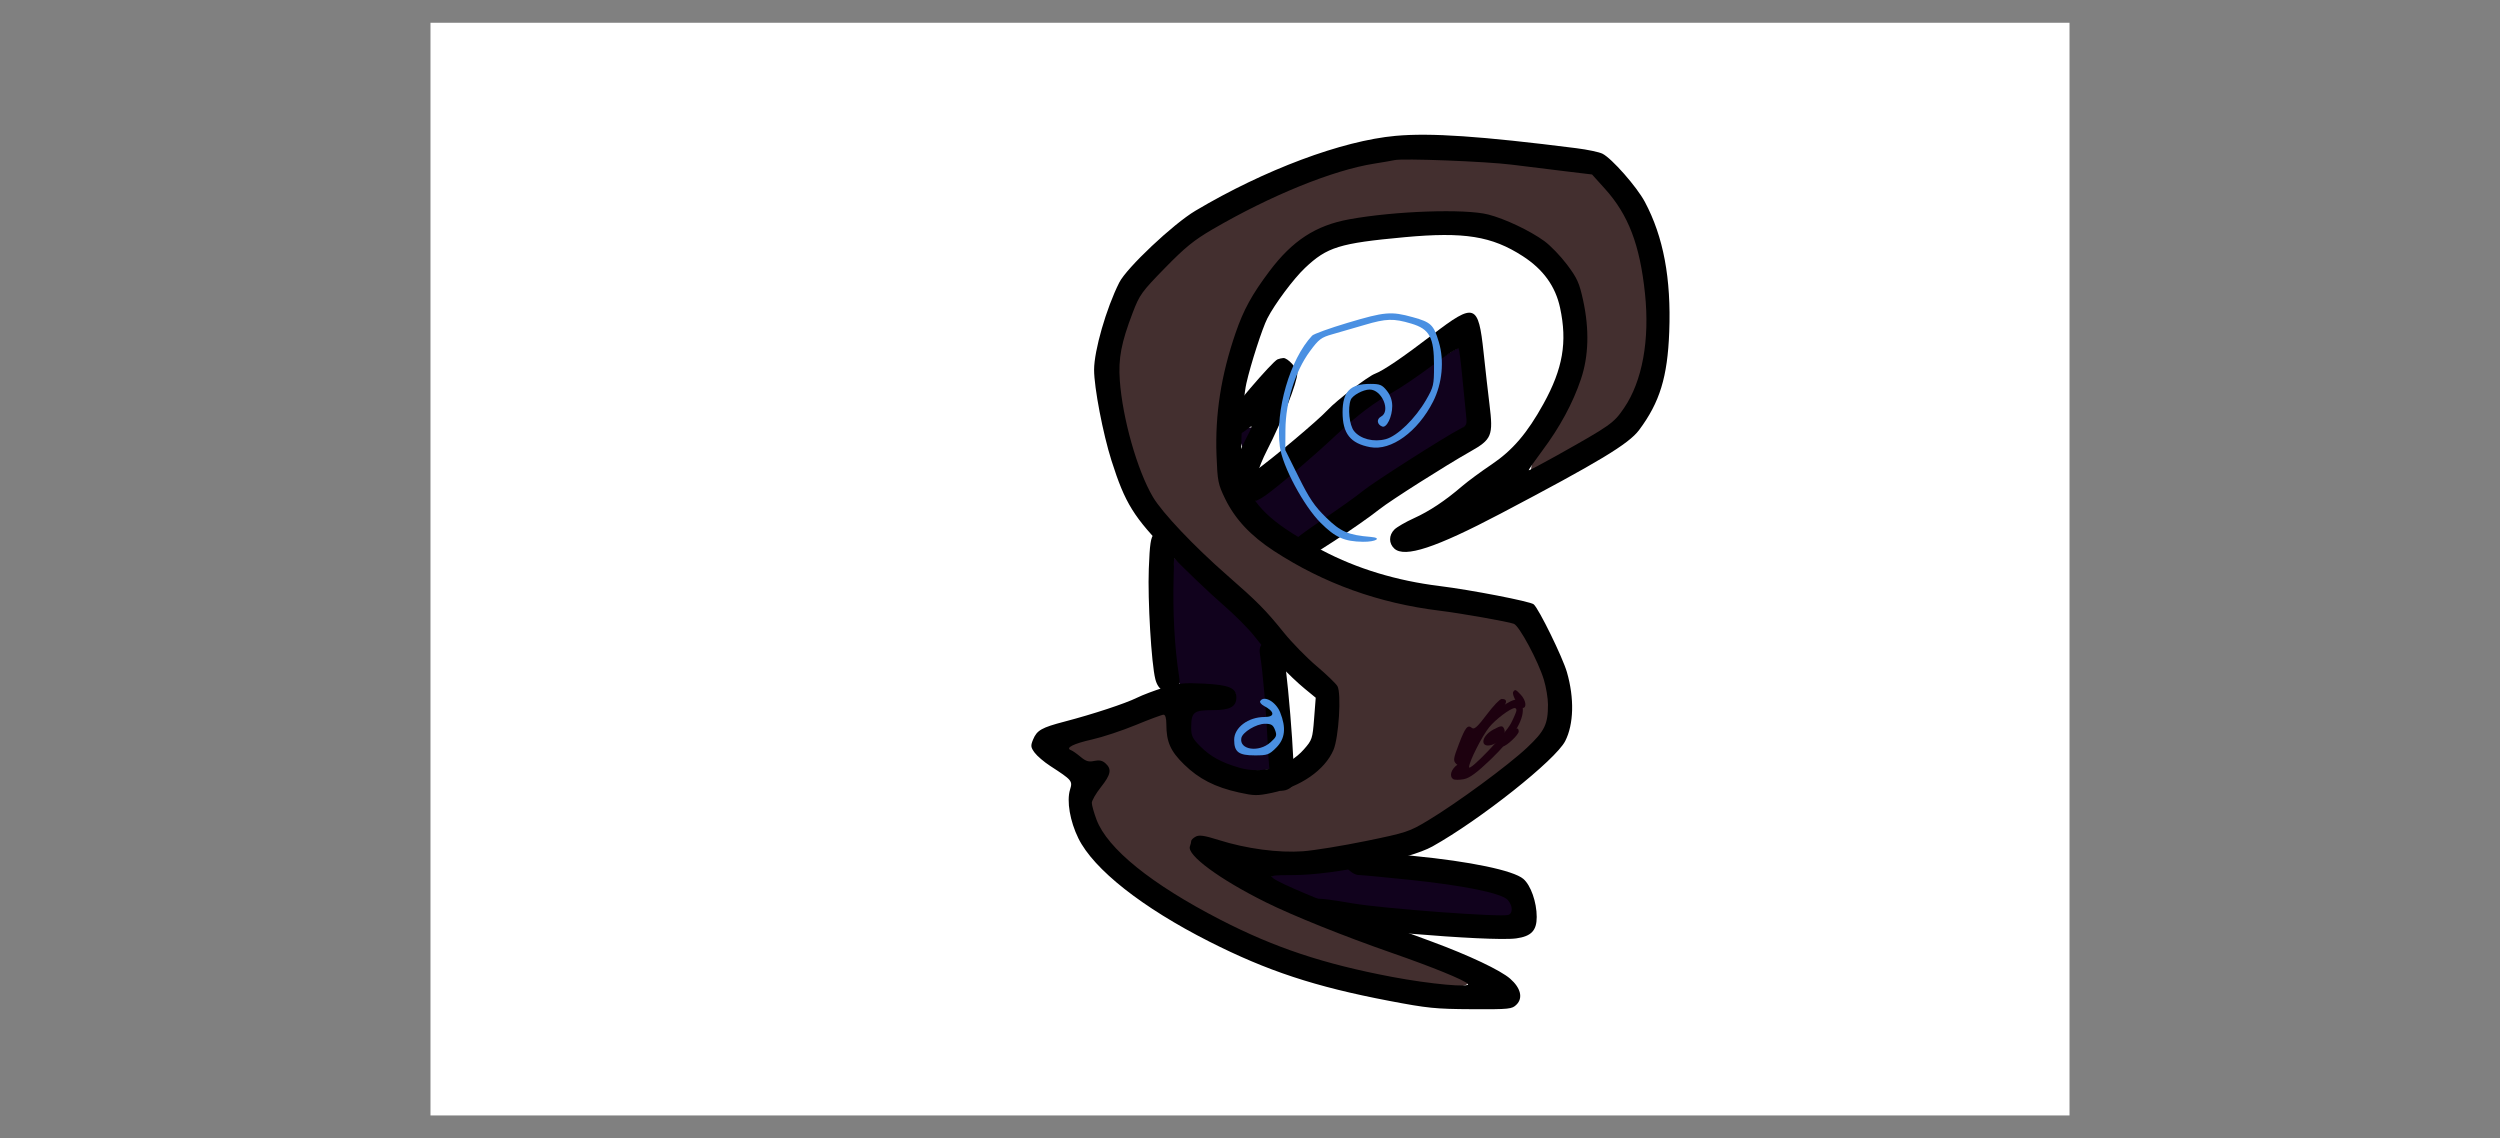 <svg version="1.1" xmlns="http://www.w3.org/2000/svg" xmlns:xlink="http://www.w3.org/1999/xlink" width="1107" height="504" viewBox="0,0,1107,504"><rect x="0" y="0" width="1107" height="504" fill="#808080" stroke="none"/><g transform="translate(190.62,10.08) scale(1.008,1.008)"><g id="wick_project_bg" fill="#ffffff" fill-rule="nonzero" stroke="none" stroke-width="1" stroke-linecap="butt" stroke-linejoin="miter" stroke-miterlimit="10" stroke-dasharray="" stroke-dashoffset="0" font-family="none" font-weight="none" font-size="none" text-anchor="none" style="mix-blend-mode: normal"><rect x="0" y="0" width="720" height="480"/></g><g data-paper-data="{&quot;wickUUID&quot;:&quot;945d793d-b518-40ee-8ace-0108c4128ff2&quot;,&quot;wickType&quot;:&quot;clipsandpaths&quot;}" fill="none" fill-rule="evenodd" stroke="none" stroke-width="1" stroke-linecap="butt" stroke-linejoin="miter" stroke-miterlimit="10" stroke-dasharray="" stroke-dashoffset="0" font-family="none" font-weight="none" font-size="none" text-anchor="none" style="mix-blend-mode: normal"><path d="M357.782,178.395l-2.224,1.724l-0.047,3.206l1.322,3.566l2.337,-4.463c1.107,-2.255 2.036,-4.555 1.969,-4.617c-0.068,-0.062 -2.303,-0.166 -3.357,0.583z" data-paper-data="{&quot;wickUUID&quot;:&quot;500f8769-0269-47e8-8923-ebe09e4b9027&quot;,&quot;wickType&quot;:&quot;path&quot;}" fill="#11021d"/><path d="M399.249,371.855c-7.011,1.095 -13.405,1.662 -20.983,1.861c-4.125,0.109 -7.867,0.311 -8.215,0.436c-0.557,0.201 -0.739,1.904 0.265,2.525c2.017,1.247 7.038,3.604 13.193,6.196c5.017,2.112 6.544,2.604 8.634,2.784c1.375,0.118 5.376,0.666 8.768,1.196c13.276,2.075 31.383,3.858 52.19,5.137c14.938,0.919 19.382,1 20.572,0.385c0.926,-0.479 1.84,-1.496 1.84,-2.715c0,-0.762 -0.465,-2.586 -0.849,-3.378c-0.599,-1.238 -1.563,-1.946 -3.613,-2.917c-6.838,-3.241 -24.676,-6.164 -53.969,-8.845c-5.801,-0.531 -10.871,-1.142 -11.303,-1.365c-0.432,-0.223 -0.804,-0.578 -1.263,-0.986l-1.326,-0.918z" data-paper-data="{&quot;wickUUID&quot;:&quot;9d636ee8-33dd-47bd-81ba-e1df25d92c10&quot;,&quot;wickType&quot;:&quot;path&quot;}" fill="#11021d"/><path d="M450.472,143.202c-3.822,2.48 -7.526,4.395 -12.117,7.75c-6.464,4.724 -12.39,8.704 -16.195,10.874c-9.055,5.165 -16.235,10.768 -29.692,23.166c-12.179,11.222 -25.095,21.86 -28.865,23.776l-1.861,1.569l2.274,2.829c3.33,3.859 7.367,7.194 13.52,11.173c2.624,1.697 4.047,2.023 4.527,1.672c4.552,-3.322 7.557,-5.42 14.593,-10.245c4.583,-3.143 9.362,-6.532 10.645,-7.547c5.754,-4.554 32.539,-21.94 43,-27.911c2.339,-1.335 4.845,-3.305 5.12,-3.724c0.45,-0.687 0.372,-2.449 -0.886,-15.132c-1.916,-19.322 -2.193,-19.466 -4.063,-18.252z" data-paper-data="{&quot;wickUUID&quot;:&quot;e8f28cbf-857e-42ee-ae09-b7f35b80ccd8&quot;,&quot;wickType&quot;:&quot;path&quot;}" fill="#11021d"/><path d="M325.739,245.101c-0.159,16.938 0.729,31.862 2.597,43.65l0.876,1.98l7.107,0.221c10.562,0.319 14.274,1.002 16.314,3.042c1.118,1.118 0.839,-0.203 0.712,2.049c-0.233,4.123 -1.642,4.853 -9.782,5.285c-8.908,0.473 -9.835,1.291 -9.835,7.48c0,4.179 0.442,5.699 2.995,8.542c5.196,5.787 15.181,10.701 23.16,11.389c2.315,0.2 8.834,-0.655 9.157,-0.978c0.117,-0.117 -0.915,-18.432 -1.528,-26.827c-0.458,-6.277 -1.212,-13.872 -2.025,-20.394c-0.47,-3.774 -0.553,-5.385 -0.309,-6.027c0.186,-0.488 0.191,-1.475 0.191,-1.605c0,-0.327 -3.542,-4.644 -6.439,-7.847c-2.088,-2.309 -5.937,-5.932 -14.327,-13.482c-1.203,-1.083 -5.594,-5.252 -9.762,-9.269l-8.393,-7.508z" data-paper-data="{&quot;wickUUID&quot;:&quot;a831ba34-d306-4a42-82eb-f5865c61a655&quot;,&quot;wickType&quot;:&quot;path&quot;}" fill="#11021d"/><path d="M420.091,60.169c-1.833,0.363 -5.828,1.139 -8.67,1.684c-8.829,1.695 -22.723,6.258 -35.122,11.534c-4.719,2.008 -19.241,9.085 -24.423,11.9c-15.401,8.366 -20.559,12.274 -31.745,24.019c-8.554,8.981 -9.704,10.71 -13.025,19.865c-2.286,6.303 -3.41,10.124 -4.329,14.498c-1.859,8.84 -0.192,24.192 4.414,40.66c2.801,10.017 7.26,20.97 10.495,25.778c2.609,3.878 8.909,11.015 16.203,18.324c8.513,8.53 9.365,9.337 15.853,14.981c11.393,9.912 15.953,14.444 22.49,22.351c5.023,6.076 10.774,12.115 15.624,16.404c5.92,5.237 9.27,8.367 9.916,9.569c1.197,2.224 0.834,15.444 -0.6,22.828c-0.779,4.011 -1.291,5.505 -3.025,8.058c-4.105,6.045 -10.746,10.629 -19.721,13.577c-8.167,2.682 -11.995,2.881 -20.04,1.034c-10.071,-2.313 -17.106,-6.063 -23.496,-12.527c-5.008,-5.066 -6.319,-7.95 -6.817,-14.364c-0.469,-6.05 -1.303,-7.042 -2.398,-6.928c-0.866,0.09 -6.925,2.281 -13.763,5.092c-4.543,1.867 -12.501,4.442 -17.511,5.666c-5.128,1.253 -8.872,2.583 -9.614,3.403c-0.534,0.589 -0.685,2.042 0.373,2.589c0.612,0.316 2.356,1.54 3.798,2.658l2.857,2.152l3.731,0.039c3.178,0 3.083,-0.224 4.059,0.472c2.135,1.523 2.464,3.286 1.183,5.814c-0.391,0.772 -1.672,2.57 -3.004,4.403c-1.332,1.833 -2.778,4.062 -3.195,4.923l-0.883,2.002l0.832,3.127c1.814,6.78 5.022,11.99 11.067,18.189c10.452,10.717 27.389,21.898 50.217,33.161c23.276,11.483 44.954,18.278 75.297,23.585c8.339,1.459 17.102,2.503 22.948,2.721c4.57,0.171 6.055,-1.471 5.838,-1.821c-0.711,-1.151 -14.516,-6.909 -28.076,-11.707c-32.497,-11.499 -52.247,-19.564 -66.242,-27.056c-13.224,-7.079 -23.765,-14.457 -26.524,-18.555c-1.325,-1.968 -1.084,-1.516 -0.378,-3.946c0.42,-1.446 -0.022,-1.154 1.046,-1.755c1.936,-1.088 3.35,-0.921 10.505,1.123c11.723,3.348 23.142,5.159 32.397,5.158c5.292,-0.001 17.937,-1.874 32.858,-4.879c15.658,-3.154 19.25,-4.361 26.86,-8.924c15.124,-9.067 36.591,-25.058 45.215,-33.685c3.819,-3.82 4.961,-5.228 5.99,-7.336c1.473,-3.017 1.963,-5.494 1.963,-9.754c0,-5.797 -1.43,-11.858 -4.382,-18.566c-2.904,-6.599 -6.791,-13.607 -9.225,-16.681c-1.17,-1.477 -2.67,-2.097 -9.371,-3.355c-10.737,-2.015 -21.128,-3.663 -28.257,-4.487c-16.101,-1.859 -36.631,-8.136 -52.582,-16.091c-16.191,-8.074 -26.601,-15.723 -33.087,-24.288c-3.114,-4.113 -6.756,-11.149 -7.588,-14.651c-1.258,-5.29 -1.461,-22.452 -0.374,-31.998c2.222,-19.512 8.202,-38.816 15.841,-51.122c6.245,-10.061 12.9,-17.898 19.288,-22.671c9.087,-6.79 18.067,-9.529 37.519,-11.497c14.696,-1.487 34.653,-1.766 41.912,-0.583c7.308,1.192 18.199,5.872 26.174,11.22c3.448,2.312 7.565,6.352 10.934,10.712c4.449,5.757 5.751,8.614 7.335,16.074c1.419,6.686 1.667,9.261 1.649,16.568c-0.015,6.279 -0.068,7.149 -0.868,10.915c-1.731,8.156 -5.854,17.962 -11.354,27.006c-2.187,3.596 -4.613,7.131 -10.07,14.706c-1.503,2.087 -1.63,5.127 -1.542,5.215c0.262,0.262 7.506,-3.675 23.194,-12.602c12.797,-7.282 16.247,-10.507 20.716,-18.79c6.686,-12.39 8.994,-31.044 6.275,-50.74c-2.655,-19.237 -7.271,-30.56 -17.168,-41.893c-1.535,-1.757 -3.565,-4.091 -4.34,-4.924l-1.799,-1.761l-6.438,-0.793c-3.466,-0.421 -11.631,-1.425 -18.105,-2.228c-18.572,-2.303 -30.255,-3.078 -49.93,-3.313c-11.304,-0.135 -12.723,-0.09 -15.779,0.515z" data-paper-data="{&quot;wickUUID&quot;:&quot;ec7de460-dd10-47d3-87a9-ca3c2861ab55&quot;,&quot;wickType&quot;:&quot;path&quot;}" fill="#432f2f"/><path d="M423.944,49.679c-23.575,2.147 -57.573,14.869 -87.914,32.897c-9.763,5.801 -30.219,25.082 -33.472,31.549c-5.692,11.316 -11.035,29.851 -11.047,38.323c-0.012,7.713 3.904,28.145 7.643,39.889c5.993,18.823 9.729,24.837 25.266,40.675c7.494,7.639 18.018,17.683 23.387,22.321c5.369,4.638 11.75,11.032 14.18,14.208c5.394,7.052 15.648,17.74 22.099,23.035l4.786,3.928l-0.713,9.201c-0.684,8.819 -0.87,9.378 -4.5,13.502c-6.78,7.703 -18.261,10.973 -28.289,8.058c-8.029,-2.334 -12.704,-4.897 -17.28,-9.473c-3.287,-3.287 -3.927,-4.585 -3.927,-7.961c0,-7.006 1.022,-7.871 9.305,-7.871c7.786,0 10.536,-1.469 10.536,-5.629c0,-4.109 -3.173,-5.457 -14.164,-6.018c-8.863,-0.452 -11.335,-0.21 -17.664,1.728c-4.047,1.24 -9.368,3.25 -11.823,4.466c-5.091,2.521 -19.351,7.219 -31.746,10.459c-10.154,2.653 -12.2,3.814 -13.883,7.877c-1.144,2.761 -1.068,3.42 0.663,5.782c1.075,1.465 4.154,4.093 6.843,5.84c9.653,6.268 9.896,6.558 8.712,10.416c-1.54,5.017 -0.019,13.895 3.662,21.371c6.714,13.638 27.961,30.403 57.486,45.358c25.526,12.929 46.383,19.811 78.878,26.025c17.035,3.258 20.541,3.613 36.425,3.689c16.676,0.08 17.685,-0.024 19.698,-2.031c2.91,-2.903 1.836,-7.291 -2.773,-11.339c-4.255,-3.735 -18.036,-10.264 -34.434,-16.311c-6.584,-2.429 -19.995,-7.375 -29.803,-10.992c-19.073,-7.036 -36.835,-14.528 -39.846,-16.809c-1.625,-1.23 -0.533,-1.402 9.108,-1.43c17.336,-0.05 50.744,-6.96 60.788,-12.573c21.015,-11.744 54.095,-38 58.335,-46.299c3.775,-7.391 4.059,-18.807 0.753,-30.264c-1.895,-6.565 -12.382,-27.97 -14.609,-29.819c-1.532,-1.271 -27.503,-6.313 -41.321,-8.022c-18.938,-2.341 -36.34,-7.627 -51.563,-15.662c-20.6,-10.874 -28.761,-17.996 -33.879,-29.567c-1.921,-4.342 -2.044,-5.97 -1.57,-20.684c0.298,-9.252 1.196,-18.989 2.134,-23.145c1.901,-8.419 6.973,-24.136 9.191,-28.478c3.218,-6.3 11.533,-17.447 16.564,-22.205c9.711,-9.184 15.118,-10.853 43.747,-13.5c26.194,-2.422 38.279,-0.483 51.916,8.331c8.995,5.814 14.347,13.223 16.377,22.671c3.246,15.106 1.24,26.741 -7.269,42.162c-7.119,12.9 -13.599,20.474 -22.83,26.684c-4.638,3.12 -10.442,7.397 -12.897,9.504c-7.529,6.462 -14.346,10.994 -21.231,14.116c-3.621,1.642 -7.468,3.87 -8.549,4.951c-2.511,2.511 -2.514,6.123 -0.007,8.392c4.546,4.114 18.108,-0.355 46.652,-15.373c43.293,-22.776 56.291,-30.621 60.848,-36.726c9.087,-12.171 12.491,-23.255 13.243,-43.116c0.888,-23.475 -2.547,-41.788 -10.712,-57.107c-3.524,-6.612 -14.522,-19.112 -18.621,-21.165c-1.427,-0.714 -6.613,-1.807 -11.524,-2.427c-42.019,-5.307 -64.033,-6.808 -79.365,-5.412zM475.036,62.339c6.82,0.861 17.534,2.182 23.809,2.936l11.409,1.371l5.679,6.298c10.295,11.415 15.332,24.591 17.577,45.98c2.145,20.439 -1.169,38.546 -9.213,50.338c-4.539,6.654 -5.806,7.547 -29.801,20.997c-6.484,3.634 -11.909,6.482 -12.056,6.327c-0.146,-0.154 2.555,-4.056 6.004,-8.671c7.677,-10.274 13.365,-20.799 16.911,-31.292c3.431,-10.153 3.763,-21.895 0.983,-34.669c-1.679,-7.713 -2.607,-9.773 -7.081,-15.72c-2.832,-3.764 -7.32,-8.416 -9.973,-10.337c-6.359,-4.604 -17.275,-9.775 -24.626,-11.663c-10.164,-2.612 -40.963,-1.553 -61.022,2.099c-14.762,2.688 -24.991,9.341 -35.129,22.849c-7.682,10.235 -11.35,16.934 -14.844,27.104c-6.368,18.535 -9.049,35.722 -8.376,53.695c0.429,11.431 0.689,12.746 3.779,19.093c4.37,8.976 11.186,16.264 21.494,22.983c21.874,14.258 45.971,22.932 72.856,26.225c9.246,1.133 29.938,4.794 32.5,5.751c2.376,0.888 10.679,16.359 13.166,24.534c0.996,3.274 1.812,8.185 1.813,10.913c0.004,8.719 -1.403,11.615 -9.229,18.986c-8.249,7.771 -30.784,24.333 -43.511,31.978c-8.225,4.941 -9.435,5.34 -27.282,9.006c-10.271,2.109 -22.693,4.132 -27.603,4.495c-10.671,0.788 -24.863,-1.101 -36.945,-4.919c-6.346,-2.005 -8.621,-2.344 -10.169,-1.515c-1.096,0.586 -1.993,1.461 -1.993,1.943c0,0.481 -0.253,1.533 -0.561,2.337c-1.458,3.799 13.03,14.478 33.299,24.545c11.948,5.934 34.526,15.005 55.501,22.297c17.574,6.109 31.694,11.858 33.288,13.552c1.687,1.792 -16.478,0.132 -33.234,-3.038c-30.154,-5.704 -51.593,-12.837 -75.397,-25.089c-30.384,-15.638 -49.717,-31.258 -54.496,-44.031c-1.128,-3.015 -2.051,-6.319 -2.051,-7.34c0,-1.022 1.785,-4.117 3.968,-6.878c4.423,-5.596 4.878,-7.917 2.051,-10.475c-1.394,-1.261 -2.751,-1.552 -4.969,-1.065c-2.415,0.53 -3.664,0.155 -5.983,-1.796c-1.612,-1.356 -3.505,-2.676 -4.207,-2.933c-2.665,-0.974 1.058,-2.864 9.259,-4.7c4.572,-1.024 13.224,-3.89 19.226,-6.37c6.002,-2.479 11.471,-4.512 12.153,-4.517c0.798,-0.005 1.242,1.494 1.245,4.208c0.011,7.744 1.795,11.792 7.776,17.634c6.521,6.369 13.585,9.988 24.042,12.314c6.738,1.499 8.137,1.518 14.481,0.196c12.685,-2.646 23.294,-10.016 27.098,-18.829c2.341,-5.42 3.56,-24.981 1.749,-28.067c-0.683,-1.165 -4.814,-5.141 -9.179,-8.835c-4.365,-3.694 -10.838,-10.317 -14.385,-14.717c-7.947,-9.859 -11.569,-13.52 -24.897,-25.16c-14.44,-12.611 -28.498,-27.446 -32.598,-34.402c-6.861,-11.636 -13.338,-34.443 -14.534,-51.176c-0.692,-9.678 0.609,-16.508 5.67,-29.762c3.01,-7.884 3.929,-9.159 14.122,-19.599c8.858,-9.073 12.778,-12.26 20.905,-16.997c25.567,-14.903 52.828,-25.985 71.015,-28.871c4.092,-0.649 8.11,-1.345 8.928,-1.546c3.492,-0.86 40.212,0.561 51.588,1.995z" data-paper-data="{&quot;wickUUID&quot;:&quot;7c2df12f-020b-4a04-b261-dcbd3762b64b&quot;,&quot;wickType&quot;:&quot;path&quot;}" fill="#000000"/><path d="M361.169,198.346c-4.084,2.861 -1.638,9.369 3.521,9.369c2.124,0 5.187,-3.352 5.187,-5.677c0,-1.641 -3.596,-5.236 -5.236,-5.236c-0.697,0 -2.26,0.695 -3.472,1.544z" data-paper-data="{&quot;wickUUID&quot;:&quot;e28cf78c-df86-4492-932b-fe7706277c39&quot;,&quot;wickType&quot;:&quot;path&quot;}" fill="#000000"/><path d="M440.314,136.898c-13.392,10.23 -21.708,15.88 -25.493,17.319c-3.095,1.177 -16.795,11.669 -20.638,15.806c-4.445,4.784 -24.485,21.605 -32.584,27.35c-7.492,5.314 -8.979,8.069 -6.32,11.706c2.029,2.775 6.278,2.264 11.441,-1.375c5.771,-4.068 20.927,-17.027 31.377,-26.83c9.188,-8.618 16.392,-14.041 24.855,-18.708c3.274,-1.806 10.954,-7.02 17.067,-11.586c6.113,-4.567 11.343,-7.933 11.622,-7.481c0.28,0.453 0.965,5.689 1.524,11.638c0.558,5.948 1.296,13.342 1.64,16.432c0.621,5.568 0.598,5.633 -2.58,7.276c-6.996,3.618 -38.474,23.719 -42.779,27.318c-2.518,2.104 -10.665,7.901 -18.104,12.881c-14.468,9.685 -16.437,12.094 -12.996,15.896c0.967,1.069 2.617,1.944 3.666,1.944c1.935,0 25.914,-15.681 34.988,-22.881c4.72,-3.744 29.103,-19.224 39.683,-25.191c9.571,-5.4 10.224,-6.989 8.52,-20.759c-0.616,-4.975 -1.782,-15.263 -2.592,-22.861c-2.28,-21.393 -3.884,-21.96 -22.297,-7.894z" data-paper-data="{&quot;wickUUID&quot;:&quot;d394fb06-adbf-4ff0-b06c-4301c4a26844&quot;,&quot;wickType&quot;:&quot;path&quot;}" fill="#000000"/><path d="M365.871,272.236c-1.505,1.505 -1.885,2.836 -1.488,5.208c1.228,7.325 2.762,25.022 3.417,39.397c0.718,15.777 1.57,19.231 5.015,20.325c2.186,0.694 5.537,-0.763 6.183,-2.689c1.32,-3.931 -3.108,-57.466 -5.054,-61.103c-0.982,-1.835 -3.138,-3.16 -5.14,-3.16c-0.501,0 -1.821,0.91 -2.933,2.022z" data-paper-data="{&quot;wickUUID&quot;:&quot;9dbda348-bb1f-4e9b-ac5c-62ceb2240a2e&quot;,&quot;wickType&quot;:&quot;path&quot;}" fill="#000000"/><path d="M403.729,365.33c-1.158,1.159 -2.106,2.776 -2.106,3.595c0,2.202 3.652,5.456 6.122,5.456c1.185,0 11.118,0.933 22.073,2.074c24.375,2.538 41.003,5.961 43.482,8.949c2.143,2.584 2.245,5.709 0.212,6.489c-2.909,1.117 -54.715,-2.714 -68.417,-5.059c-18.712,-3.203 -20.337,-2.965 -20.337,2.975c0,2.946 0.473,3.66 3.224,4.86c7.109,3.1 77.751,9.099 88.951,7.553c6.62,-0.914 9.015,-3.416 9.015,-9.418c0,-6.521 -2.63,-13.988 -5.896,-16.736c-4.392,-3.695 -23.202,-7.629 -48.171,-10.074c-8.184,-0.801 -17.393,-1.752 -20.463,-2.114c-4.876,-0.573 -5.849,-0.39 -7.689,1.45z" data-paper-data="{&quot;wickUUID&quot;:&quot;c03e572c-47ee-4694-b224-3ebbc92fda27&quot;,&quot;wickType&quot;:&quot;path&quot;}" fill="#000000"/><path d="M317.822,224.547c-1.446,1.599 -1.858,4.378 -2.278,15.367c-0.522,13.684 1.138,41.653 2.875,48.449c1.273,4.978 4.631,6.669 8.374,4.217c2.281,-1.495 2.557,-2.207 2.067,-5.349c-2.008,-12.887 -2.851,-28.305 -2.403,-43.938c0.452,-15.748 0.325,-17.809 -1.181,-19.171c-2.307,-2.088 -5.335,-1.916 -7.454,0.425z" data-paper-data="{&quot;wickUUID&quot;:&quot;4ffb9b2f-0892-45d8-99ff-14b95af7308e&quot;,&quot;wickType&quot;:&quot;path&quot;}" fill="#000000"/><path d="M372.112,147.854c-2.302,0.93 -21.991,23.959 -22.618,26.456c-0.445,1.773 -0.033,3.067 1.448,4.548c2.624,2.624 4.099,2.605 7.537,-0.1c3.085,-2.426 3.111,-2.561 -1.084,5.642c-1.674,3.274 -4.314,9.851 -5.867,14.616c-2.742,8.416 -2.771,8.72 -1.012,10.665c4.587,5.068 10.45,-0.344 12.883,-11.892c0.402,-1.907 2.22,-6.37 4.041,-9.916c6.747,-13.146 13.35,-29.937 13.35,-33.949c0,-2.154 -4.268,-6.763 -6.155,-6.648c-0.707,0.043 -1.842,0.303 -2.523,0.578z" data-paper-data="{&quot;wickUUID&quot;:&quot;3917367e-a077-4374-8067-bec3c3f49b83&quot;,&quot;wickType&quot;:&quot;path&quot;}" fill="#000000"/><path d="M470.114,300.729c-6.462,4.515 -11.865,11.369 -14.301,18.144c-1.079,3 -2.915,5.761 -4.656,7.001c-2.891,2.059 -3.782,5.202 -1.819,6.416c0.581,0.359 2.63,0.358 4.552,-0.003c2.554,-0.479 5.732,-2.803 11.802,-8.631c9.735,-9.346 14.594,-17.073 14.143,-22.49c-0.419,-5.028 -2.983,-5.144 -9.721,-0.437zM477.052,302.025c0,0.564 -1.082,3.131 -2.404,5.705c-2.469,4.804 -18.429,21.491 -18.429,19.267c0,-2.342 5.679,-13.6 8.829,-17.501c2.827,-3.502 9.321,-8.384 11.26,-8.465c0.409,-0.017 0.744,0.431 0.744,0.994z" data-paper-data="{&quot;wickUUID&quot;:&quot;acae9250-d428-457d-99be-f48ff35ab5e9&quot;,&quot;wickType&quot;:&quot;path&quot;}" fill="#1d010f"/><path d="M466.908,310.483c-5.986,3.249 -5.805,8.887 0.206,6.398c3.369,-1.396 5.433,-4.334 4.589,-6.533c-0.669,-1.743 -1.37,-1.723 -4.795,0.135z" data-paper-data="{&quot;wickUUID&quot;:&quot;8ea7abcf-9345-48bb-a6f9-fd3bd5f91e68&quot;,&quot;wickType&quot;:&quot;path&quot;}" fill="#1d010f"/><path d="M463.976,303.938c-3.893,5.201 -5.477,6.649 -6.419,5.867c-1.952,-1.62 -2.951,-0.394 -5.84,7.166c-2.403,6.289 -2.527,7.188 -1.178,8.537c1.349,1.349 1.91,0.908 5.33,-4.191c8.127,-12.119 9.151,-13.509 13.164,-17.863c3.993,-4.331 4.49,-6.422 1.526,-6.422c-0.778,0 -3.741,3.107 -6.583,6.906z" data-paper-data="{&quot;wickUUID&quot;:&quot;a9af3aab-2e91-461e-8947-28f9bc84a6c5&quot;,&quot;wickType&quot;:&quot;path&quot;}" fill="#1d010f"/><path d="M472.625,313.005c-3.163,2.777 -3.824,4.86 -1.543,4.86c1.533,0 6.962,-5.097 6.962,-6.537c0,-2.171 -1.601,-1.675 -5.419,1.677z" data-paper-data="{&quot;wickUUID&quot;:&quot;e0f4a794-1c75-45d3-95b9-83111ec5a008&quot;,&quot;wickType&quot;:&quot;path&quot;}" fill="#1d010f"/><path d="M475.617,293.967c-0.774,1.253 2.642,7.019 4.162,7.026c1.921,0.01 1.465,-3.347 -0.782,-5.759c-2.268,-2.434 -2.585,-2.553 -3.38,-1.267z" data-paper-data="{&quot;wickUUID&quot;:&quot;35b8582e-9bbb-459f-99c0-889a9268dec2&quot;,&quot;wickType&quot;:&quot;path&quot;}" fill="#1d010f"/><path d="M402.796,131.838c-7.83,2.339 -14.806,4.862 -15.503,5.606c-9.752,10.425 -16.263,32.807 -14.183,48.754c1.123,8.613 10.502,26.105 17.985,33.545c6.422,6.385 10.327,8.128 18.496,8.255c5.708,0.089 8.639,-1.719 3.473,-2.142c-9.892,-0.81 -13.223,-2.253 -19.622,-8.502c-5.104,-4.985 -7.376,-8.341 -12.111,-17.89l-5.828,-11.753l0.071,-9.08c0.096,-12.098 4.303,-25.576 10.696,-34.26c3.989,-5.418 4.969,-6.152 10.148,-7.601c3.153,-0.882 9.369,-2.683 13.813,-4.004c9.602,-2.853 12.816,-2.949 20.611,-0.616c8.078,2.419 9.999,5.984 9.999,18.552c0,8.371 -0.214,9.301 -3.426,14.881c-4.766,8.28 -12.619,15.939 -17.762,17.324c-5.328,1.434 -11.212,-0.078 -13.977,-3.592c-2.039,-2.593 -2.814,-10.057 -1.421,-13.687c0.749,-1.952 5.46,-4.509 8.308,-4.509c5.393,0 9.403,9.53 5.002,11.885c-2.081,1.114 -1.796,3.482 0.528,4.373c1.931,0.741 4.396,-4.322 4.39,-9.016c-0.003,-2.486 -0.816,-4.783 -2.386,-6.746c-2.068,-2.584 -3.027,-2.976 -7.285,-2.976c-8.838,0 -12.149,3.401 -12.149,12.479c0,9.351 3.43,13.681 12.128,15.313c9.207,1.727 20.903,-6.752 27.651,-20.046c4.007,-7.894 4.966,-17.953 2.496,-26.178c-2.269,-7.555 -3.424,-8.657 -11.393,-10.865c-9.575,-2.653 -12.305,-2.416 -28.749,2.496z" data-paper-data="{&quot;wickUUID&quot;:&quot;643b5389-bd7d-4fdc-afea-e09f7f244166&quot;,&quot;wickType&quot;:&quot;path&quot;}" fill="#4a90e2"/><path d="M364.483,297.974c-0.32,0.518 0.435,1.478 1.678,2.133c4.786,2.521 4.895,4.861 0.227,4.861c-7.162,0 -13.344,4.635 -13.344,10.004c0,5.387 1.955,6.862 9.099,6.862c5.478,0 6.263,-0.284 9.353,-3.373c3.929,-3.929 4.469,-8.731 1.747,-15.534c-1.869,-4.67 -7.105,-7.63 -8.76,-4.953zM370.993,310.667c0.922,2.424 0.699,3.024 -2.024,5.457c-5.098,4.555 -13.77,3.268 -12.776,-1.896c0.502,-2.609 6.594,-6.283 10.415,-6.283c2.74,0 3.539,0.495 4.385,2.722z" data-paper-data="{&quot;wickUUID&quot;:&quot;59bc74cb-6428-4eb4-8f0f-22e77cf65f2a&quot;,&quot;wickType&quot;:&quot;path&quot;}" fill="#4a90e2"/></g><g fill="none" fill-rule="nonzero" stroke="none" stroke-width="1" stroke-linecap="butt" stroke-linejoin="miter" stroke-miterlimit="10" stroke-dasharray="" stroke-dashoffset="0" font-family="sans-serif" font-weight="normal" font-size="12" text-anchor="start" style="mix-blend-mode: normal"/><g id="wick_project_gui" fill="none" fill-rule="nonzero" stroke="none" stroke-width="1" stroke-linecap="butt" stroke-linejoin="miter" stroke-miterlimit="10" stroke-dasharray="" stroke-dashoffset="0" font-family="sans-serif" font-weight="normal" font-size="12" text-anchor="start" style="mix-blend-mode: normal"/></g></svg>
